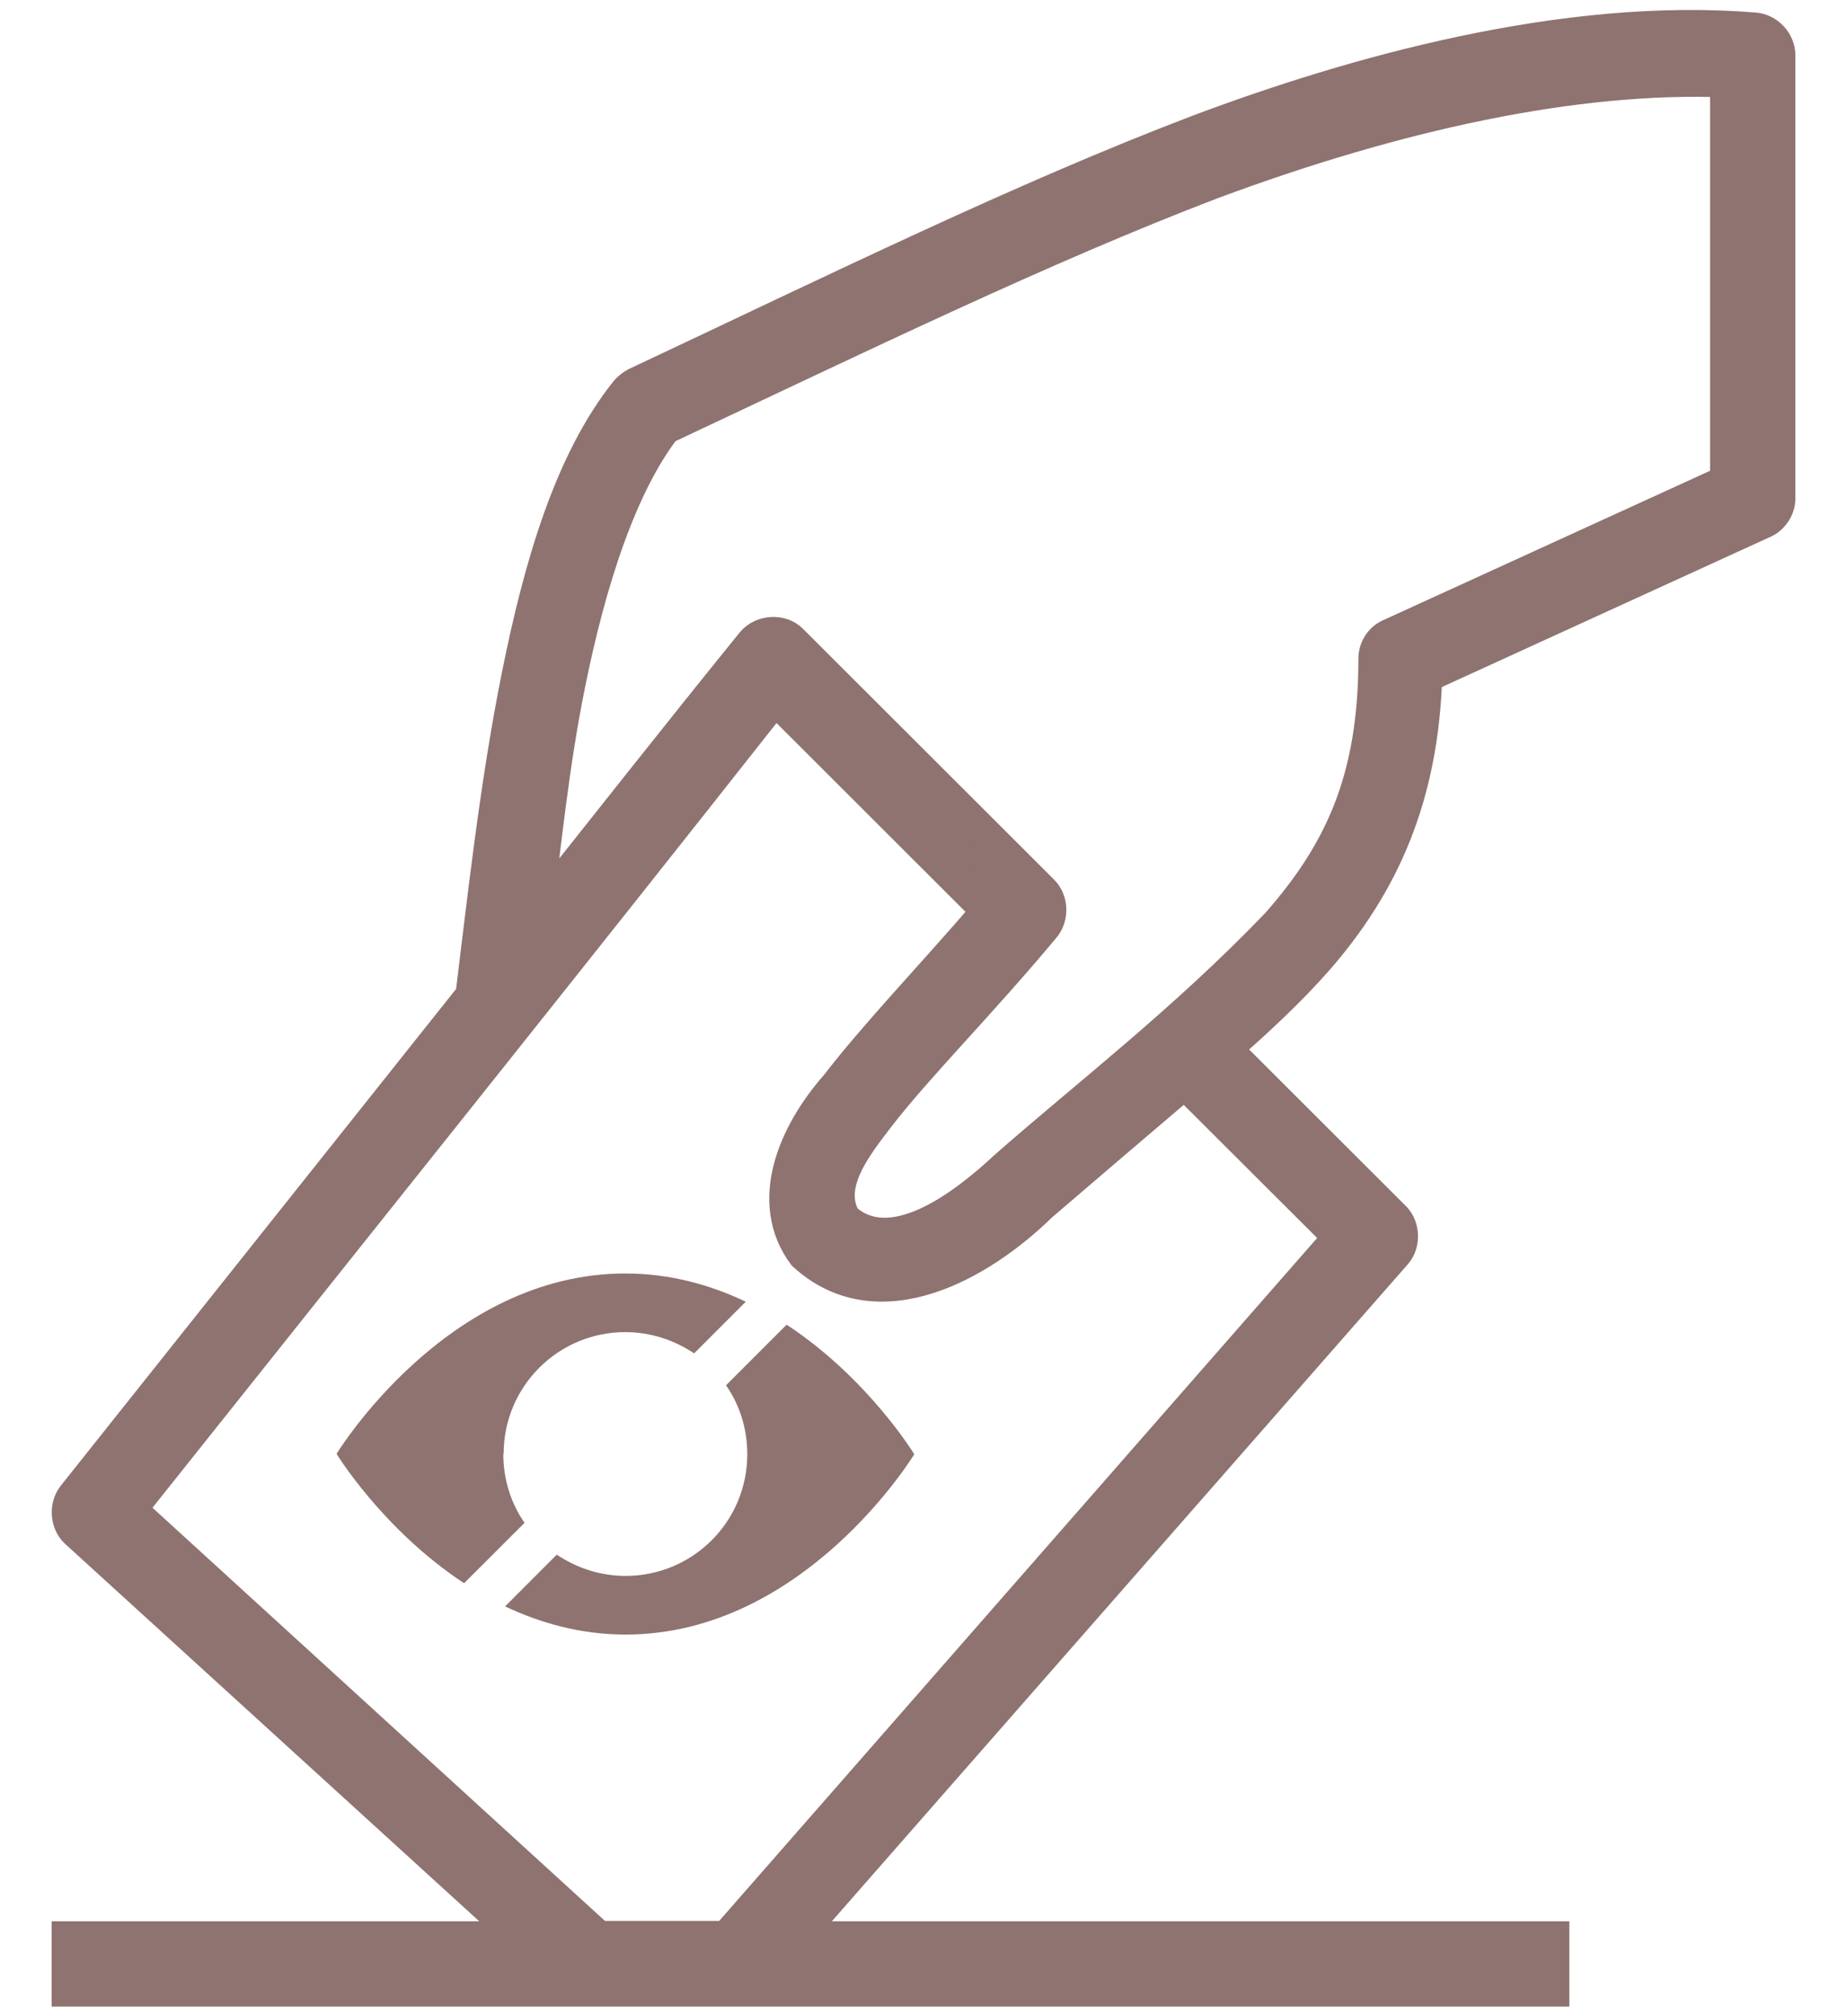 <svg width="22" height="24" viewBox="0 0 22 24" fill="none" xmlns="http://www.w3.org/2000/svg">
<path d="M14.273 1.575C12.187 2.369 9.966 3.46 7.579 4.582C7.54 4.604 7.505 4.63 7.474 4.665C6.815 5.485 6.449 6.72 6.183 8.047C5.925 9.329 5.777 10.691 5.633 11.856L0.89 17.812C0.794 17.93 0.807 18.122 0.916 18.223L6.248 23.079H0.824V23.677H18.484V23.079H9.447L16.612 14.911C16.708 14.802 16.703 14.614 16.603 14.509L14.574 12.484C14.98 12.127 15.36 11.773 15.678 11.411C16.459 10.516 16.926 9.482 16.97 8.042L21.019 6.192C21.115 6.14 21.181 6.031 21.176 5.921V0.655C21.176 0.506 21.045 0.367 20.897 0.358C18.632 0.17 16.106 0.886 14.273 1.575ZM20.578 0.956V5.738L16.546 7.58C16.45 7.628 16.389 7.732 16.389 7.841C16.389 9.277 15.983 10.146 15.229 11.005C14.116 12.166 12.938 13.065 11.982 13.907C11.485 14.37 10.625 15.028 10.053 14.522C9.8 14.103 10.197 13.619 10.446 13.292C10.913 12.685 11.672 11.93 12.427 11.023C12.519 10.909 12.514 10.726 12.41 10.621L9.416 7.632C9.298 7.514 9.08 7.532 8.975 7.658C8.103 8.732 7.234 9.836 6.366 10.927C6.479 10.01 6.575 9.076 6.759 8.164C7.012 6.899 7.387 5.76 7.911 5.084C10.254 3.984 12.418 2.932 14.43 2.164C16.647 1.34 18.776 0.877 20.578 0.951V0.956ZM9.233 8.295L11.786 10.844C11.114 11.625 10.442 12.323 9.979 12.925C9.455 13.518 9.137 14.317 9.586 14.924C10.463 15.726 11.672 15.041 12.392 14.335C12.977 13.833 13.592 13.309 14.111 12.868L15.975 14.727L8.661 23.075H7.125L1.531 17.97C4.106 14.736 6.676 11.533 9.229 8.295H9.233Z" fill="#8E7370" stroke="#8E7370" stroke-width="0.418" stroke-miterlimit="10"/>
<path d="M5.999 17.306C5.999 16.503 6.649 15.857 7.448 15.857C7.753 15.857 8.033 15.953 8.268 16.11L8.883 15.495C8.46 15.294 7.98 15.159 7.448 15.159C5.314 15.159 4.009 17.306 4.009 17.306C4.009 17.306 4.559 18.209 5.528 18.846L6.248 18.127C6.086 17.895 5.995 17.612 5.995 17.306H5.999Z" fill="#8E7370"/>
<path d="M9.368 15.77L8.648 16.49C8.809 16.721 8.901 17.005 8.901 17.311C8.901 18.113 8.251 18.759 7.452 18.759C7.147 18.759 6.867 18.663 6.632 18.506L6.016 19.122C6.44 19.322 6.92 19.457 7.452 19.457C9.586 19.457 10.89 17.311 10.89 17.311C10.89 17.311 10.341 16.407 9.372 15.77H9.368Z" fill="#8E7370"/>
</svg>
